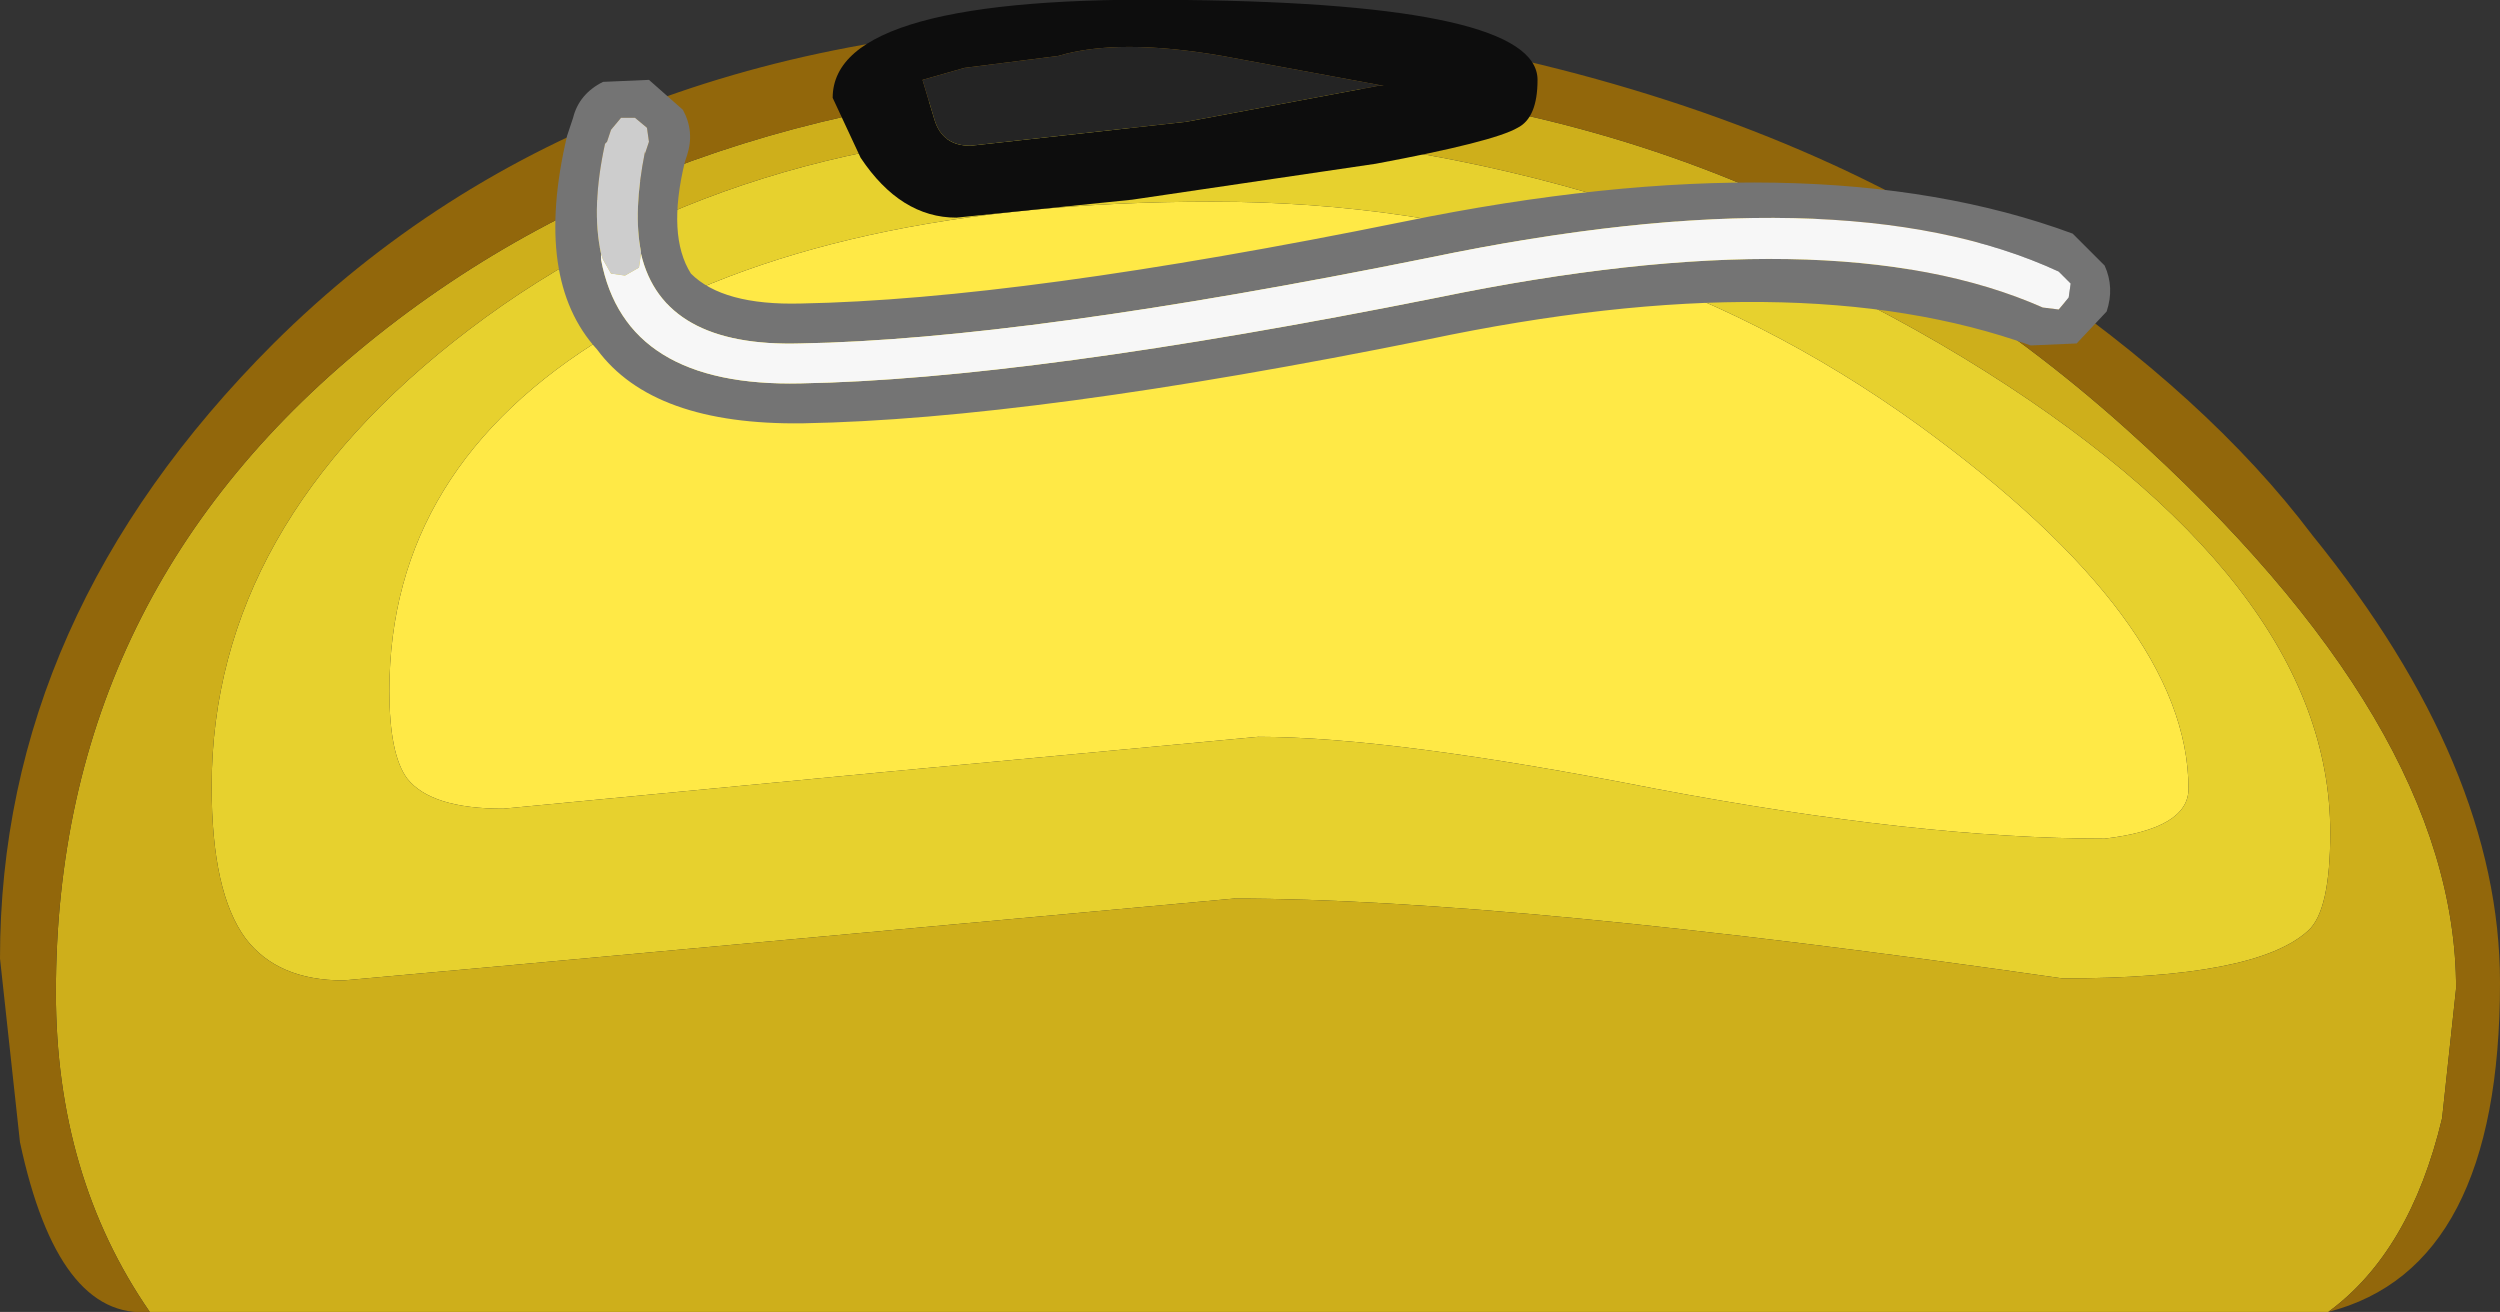 <?xml version="1.0" encoding="UTF-8" standalone="no"?>
<svg xmlns:ffdec="https://www.free-decompiler.com/flash" xmlns:xlink="http://www.w3.org/1999/xlink" ffdec:objectType="shape" height="32.85px" width="62.6px" xmlns="http://www.w3.org/2000/svg">
  <rect width="100%" height="100%" fill="#333333" stroke="none"/>
  <g transform="matrix(1.0, 0.0, 0.0, 1.0, 3.4, 5.75)">
    <path d="M49.3 15.25 Q44.65 15.25 38.05 14.0 31.45 12.7 28.1 12.7 L18.55 13.6 9.2 14.5 Q7.4 14.5 6.8 13.75 6.35 13.15 6.35 11.55 6.35 5.95 11.8 2.65 17.35 -0.7 26.95 -0.7 36.9 -0.7 44.65 4.9 51.4 9.8 51.4 14.0 51.4 15.0 49.3 15.25" fill="#ffe946" fill-rule="evenodd" stroke="none"/>
    <path d="M54.4 17.55 Q53.1 18.75 48.25 18.75 34.4 16.75 27.5 16.75 L9.05 18.45 5.2 18.8 Q3.55 18.8 2.75 17.75 1.9 16.6 1.9 13.95 1.9 7.4 8.35 2.5 15.0 -2.55 24.55 -2.55 36.25 -2.55 45.75 3.2 54.95 8.8 54.95 15.1 54.95 17.05 54.4 17.55 M49.3 15.25 Q51.4 15.0 51.4 14.0 51.4 9.8 44.65 4.9 36.9 -0.7 26.95 -0.7 17.35 -0.7 11.8 2.65 6.35 5.95 6.35 11.55 6.35 13.15 6.8 13.75 7.4 14.5 9.2 14.5 L18.55 13.6 28.1 12.7 Q31.45 12.7 38.05 14.0 44.65 15.25 49.3 15.25" fill="#e7d12e" fill-rule="evenodd" stroke="none"/>
    <path d="M0.35 27.1 Q-2.0 23.7 -2.0 19.1 -2.0 9.05 6.05 2.65 14.1 -3.75 26.55 -3.75 40.1 -3.75 49.85 5.0 58.1 12.4 58.1 19.0 L57.75 22.25 Q56.95 25.6 54.9 27.1 L0.35 27.1 M54.4 17.55 Q54.95 17.05 54.95 15.1 54.95 8.8 45.75 3.2 36.25 -2.55 24.55 -2.55 15.0 -2.55 8.35 2.5 1.9 7.4 1.9 13.95 1.9 16.6 2.75 17.75 3.55 18.8 5.2 18.8 L9.05 18.45 27.5 16.75 Q34.4 16.75 48.25 18.75 53.1 18.75 54.4 17.55" fill="#ceaf1b" fill-rule="evenodd" stroke="none"/>
    <path d="M0.35 27.1 Q-1.95 27.3 -2.9 22.85 L-3.4 18.25 Q-3.4 9.7 3.45 2.85 11.55 -5.2 25.0 -5.2 L34.25 -4.35 Q41.85 -2.65 47.25 1.05 51.9 4.2 54.5 7.65 59.2 13.45 59.2 18.85 59.2 26.0 54.9 27.1 56.95 25.6 57.75 22.25 L58.1 19.0 Q58.1 12.4 49.85 5.0 40.1 -3.75 26.55 -3.75 14.1 -3.75 6.05 2.65 -2.0 9.05 -2.0 19.1 -2.0 23.7 0.35 27.1" fill="#92670b" fill-rule="evenodd" stroke="none"/>
    <path d="M35.1 -3.75 Q35.1 -2.8 34.6 -2.55 34.0 -2.2 31.05 -1.65 L24.95 -0.75 20.55 -0.3 Q19.15 -0.3 18.15 -1.8 L17.45 -3.3 Q17.45 -5.9 26.3 -5.75 35.1 -5.65 35.1 -3.75 M23.1 -4.35 L20.75 -4.05 19.7 -3.75 20.0 -2.75 Q20.2 -2.1 20.9 -2.1 L26.3 -2.7 31.1 -3.6 31.25 -3.6 27.2 -4.35 Q24.6 -4.8 23.1 -4.35" fill="#0d0d0d" fill-rule="evenodd" stroke="none"/>
    <path d="M23.1 -4.35 Q24.6 -4.8 27.2 -4.35 L31.25 -3.6 31.1 -3.6 26.3 -2.7 20.9 -2.1 Q20.2 -2.1 20.0 -2.75 L19.7 -3.75 20.75 -4.05 23.1 -4.35" fill="#242424" fill-rule="evenodd" stroke="none"/>
    <path d="M12.65 0.6 L12.65 0.55 Q12.45 -0.45 12.75 -1.95 L12.75 -1.9 12.85 -2.2 12.8 -2.55 12.5 -2.8 12.15 -2.8 11.9 -2.5 11.8 -2.2 11.75 -2.15 Q11.4 -0.55 11.65 0.6 L11.65 0.75 Q12.25 3.95 16.65 3.85 22.35 3.75 32.6 1.7 42.55 -0.35 47.75 1.95 L48.15 2.0 48.4 1.7 48.45 1.35 48.15 1.05 Q42.75 -1.45 32.4 0.7 22.25 2.75 16.65 2.85 13.2 2.95 12.65 0.6 M32.35 2.75 Q22.45 4.75 16.7 4.85 12.95 4.9 11.55 3.0 9.95 1.25 10.8 -2.35 L10.85 -2.5 10.95 -2.8 Q11.1 -3.4 11.7 -3.7 L12.85 -3.75 13.7 -3.0 Q14.0 -2.45 13.8 -1.85 L13.75 -1.7 Q13.3 0.15 13.9 1.1 14.7 1.9 16.65 1.85 22.15 1.75 31.75 -0.2 42.0 -2.3 48.5 0.1 L49.3 0.9 Q49.55 1.45 49.35 2.05 L48.6 2.85 47.45 2.9 Q41.6 0.8 32.35 2.75" fill="#747474" fill-rule="evenodd" stroke="none"/>
    <path d="M11.65 0.6 L11.7 0.75 11.9 1.1 12.25 1.15 12.6 0.95 12.65 0.6 Q13.2 2.95 16.65 2.85 22.25 2.75 32.4 0.7 42.75 -1.45 48.15 1.05 L48.45 1.35 48.4 1.7 48.15 2.0 47.75 1.95 Q42.55 -0.35 32.6 1.7 22.35 3.75 16.65 3.85 12.25 3.95 11.65 0.75 L11.65 0.6" fill="#f7f7f7" fill-rule="evenodd" stroke="none"/>
    <path d="M11.65 0.6 Q11.4 -0.55 11.75 -2.15 L11.8 -2.2 11.9 -2.5 12.15 -2.8 12.5 -2.8 12.8 -2.55 12.85 -2.2 12.75 -1.9 12.75 -1.95 Q12.45 -0.45 12.65 0.55 L12.65 0.6 12.6 0.95 12.25 1.15 11.9 1.1 11.7 0.75 11.65 0.6" fill="#cdcdcd" fill-rule="evenodd" stroke="none"/>
  </g>
</svg>
